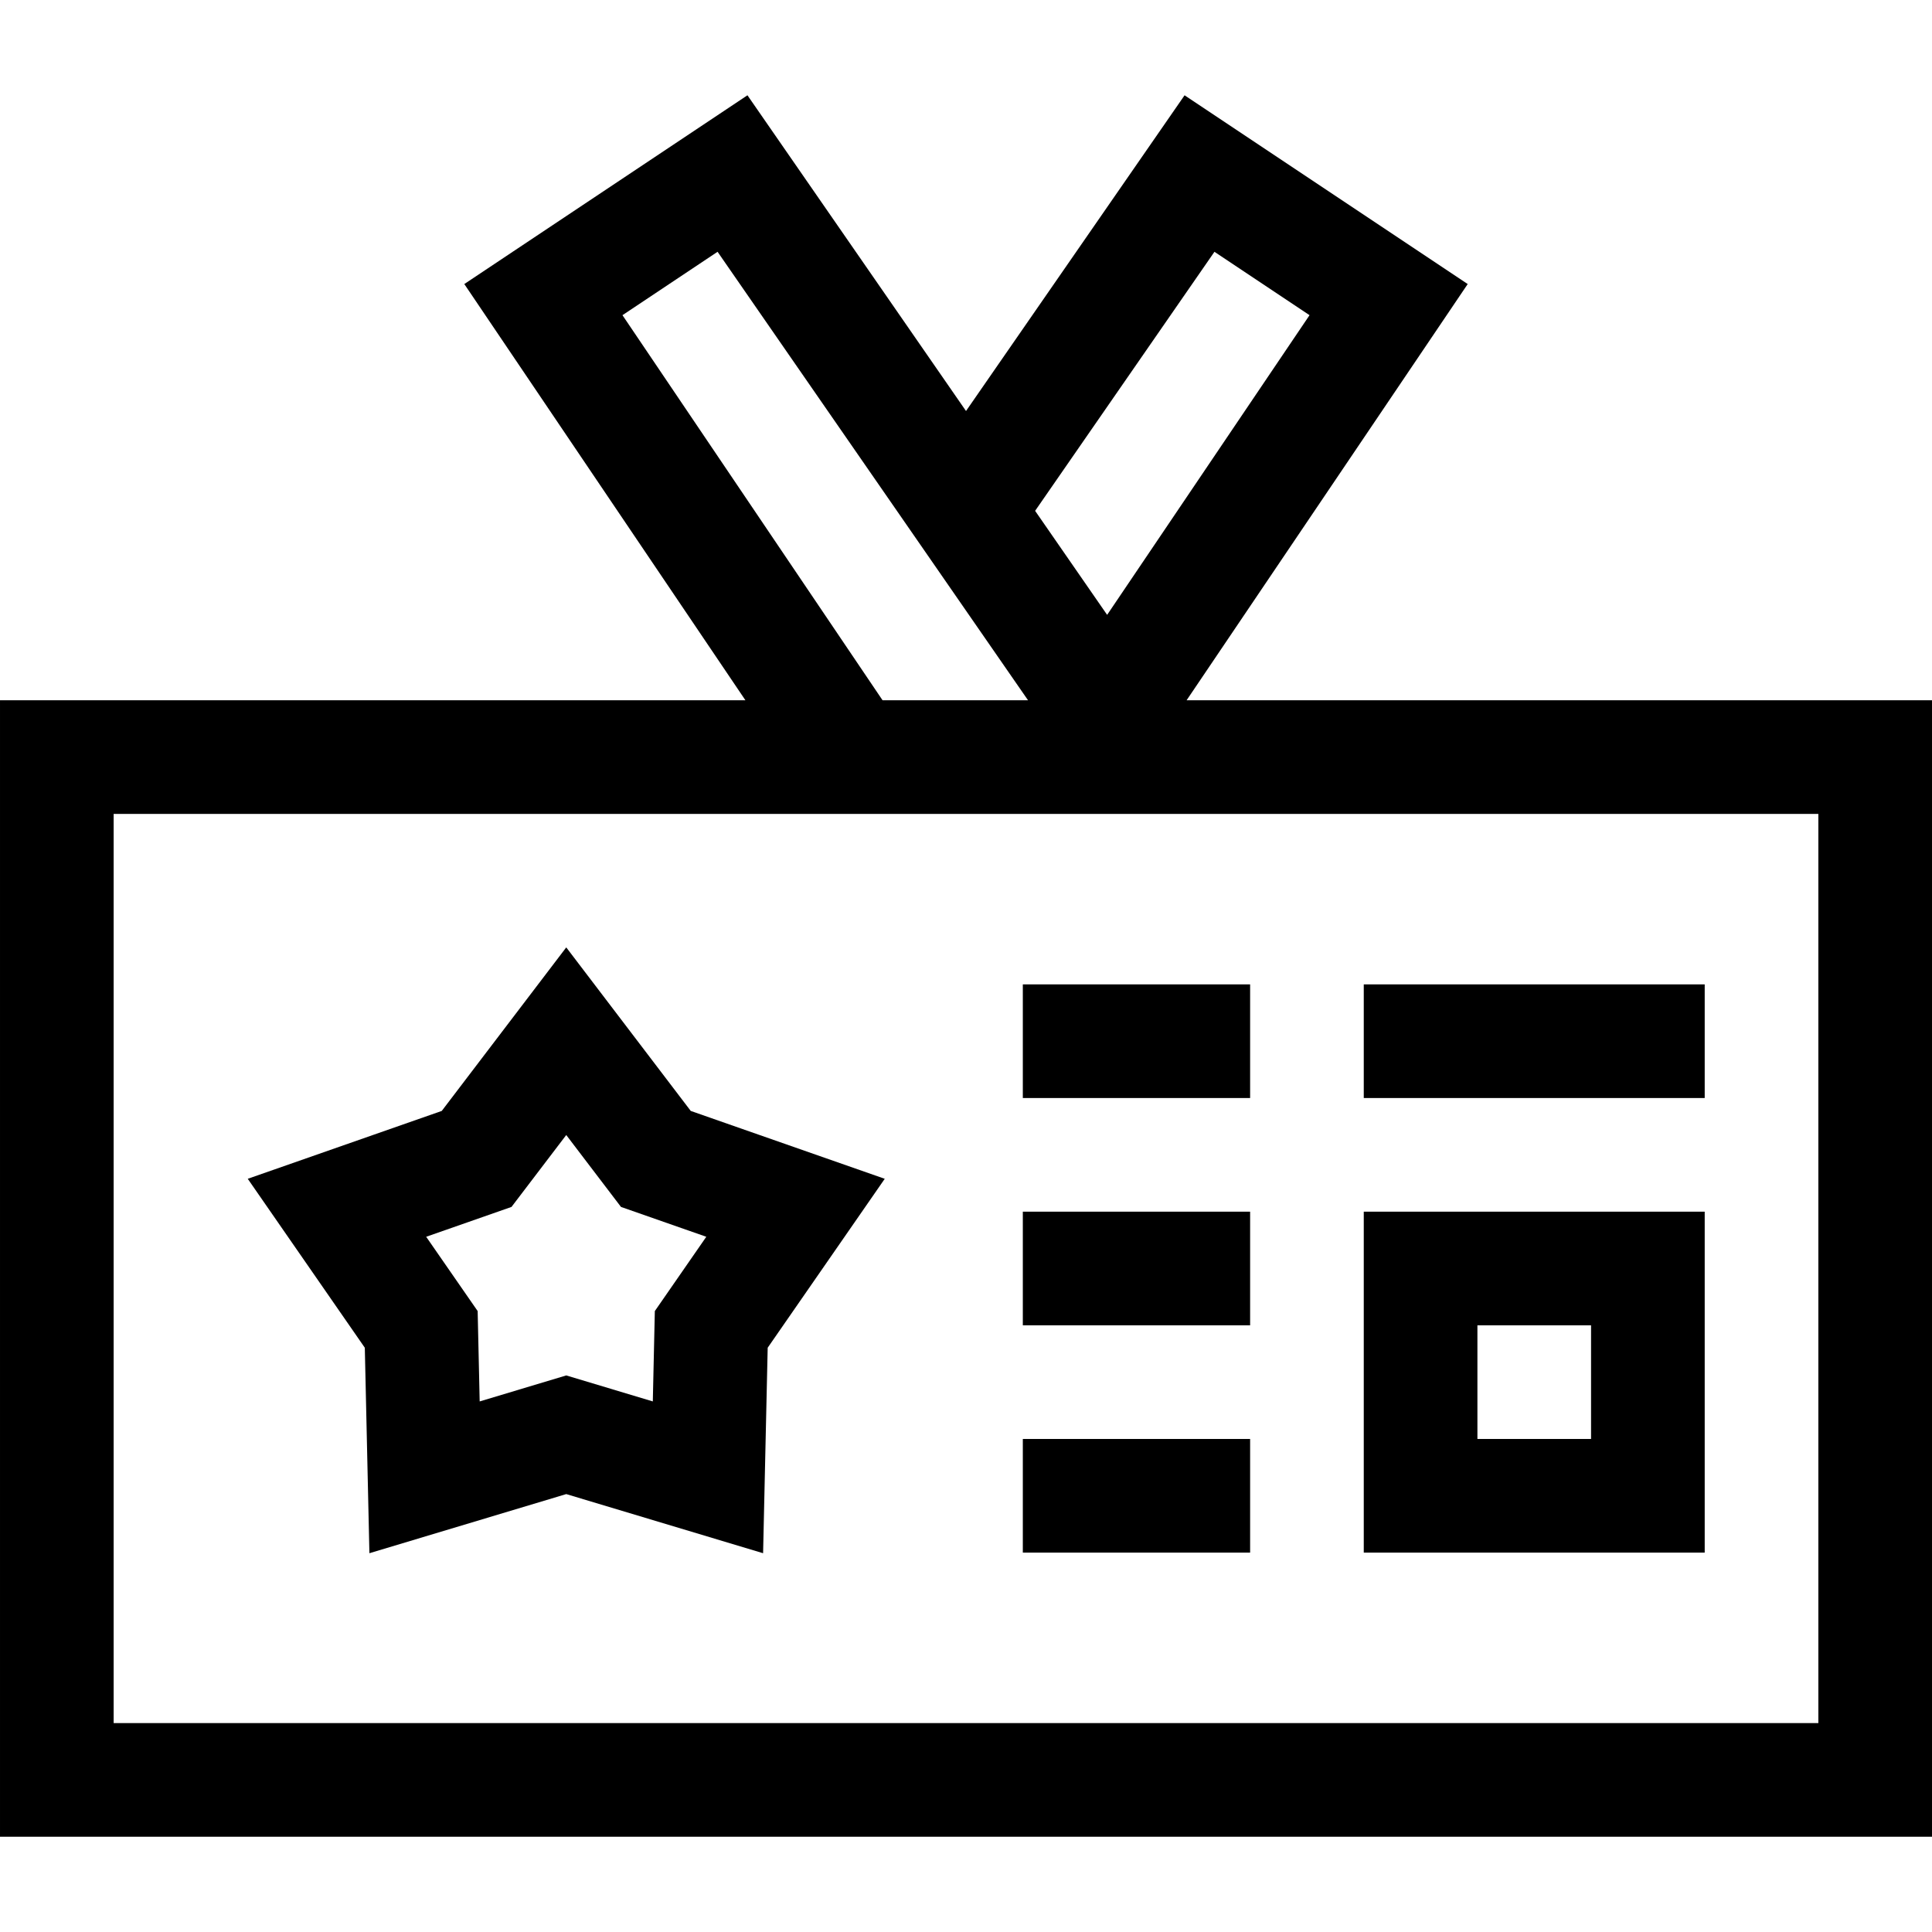<svg id="Capa_1" enable-background="new 0 0 510 510" height="512" viewBox="0 0 510 510" width="512" xmlns="http://www.w3.org/2000/svg"><g><path d="m313.234 184.851 74.204-109.871-74.739-49.826-57.695 83.342-57.698-83.347-74.743 49.829 74.208 109.872h-196.771v300h510v-300h-196.766zm7.351-118.384 25.1 16.733-53.429 79.109-19.01-27.461zm-156.27 16.731 25.103-16.736 81.956 118.388c-13.169 0-30.866 0-38.402 0zm315.685 371.653h-450v-240h450z"/><path d="m149.476 250.087-32.864 43.17-51.213 17.915 30.901 44.596 1.213 54.242 51.963-15.608 51.962 15.608 1.213-54.242 30.901-44.596-51.213-17.915zm23.383 96.001-.533 23.854-22.851-6.864-22.852 6.864-.533-23.854-13.589-19.611 22.521-7.878 14.452-18.984 14.451 18.984 22.521 7.878z"/><path d="m450 319.851h-90v90h90zm-30 60h-30v-30h30z"/><path d="m270 259.851h60v30h-60z"/><path d="m270 319.851h60v30h-60z"/><path d="m270 379.851h60v30h-60z"/><path d="m360 259.851h90v30h-90z"/></g></svg>